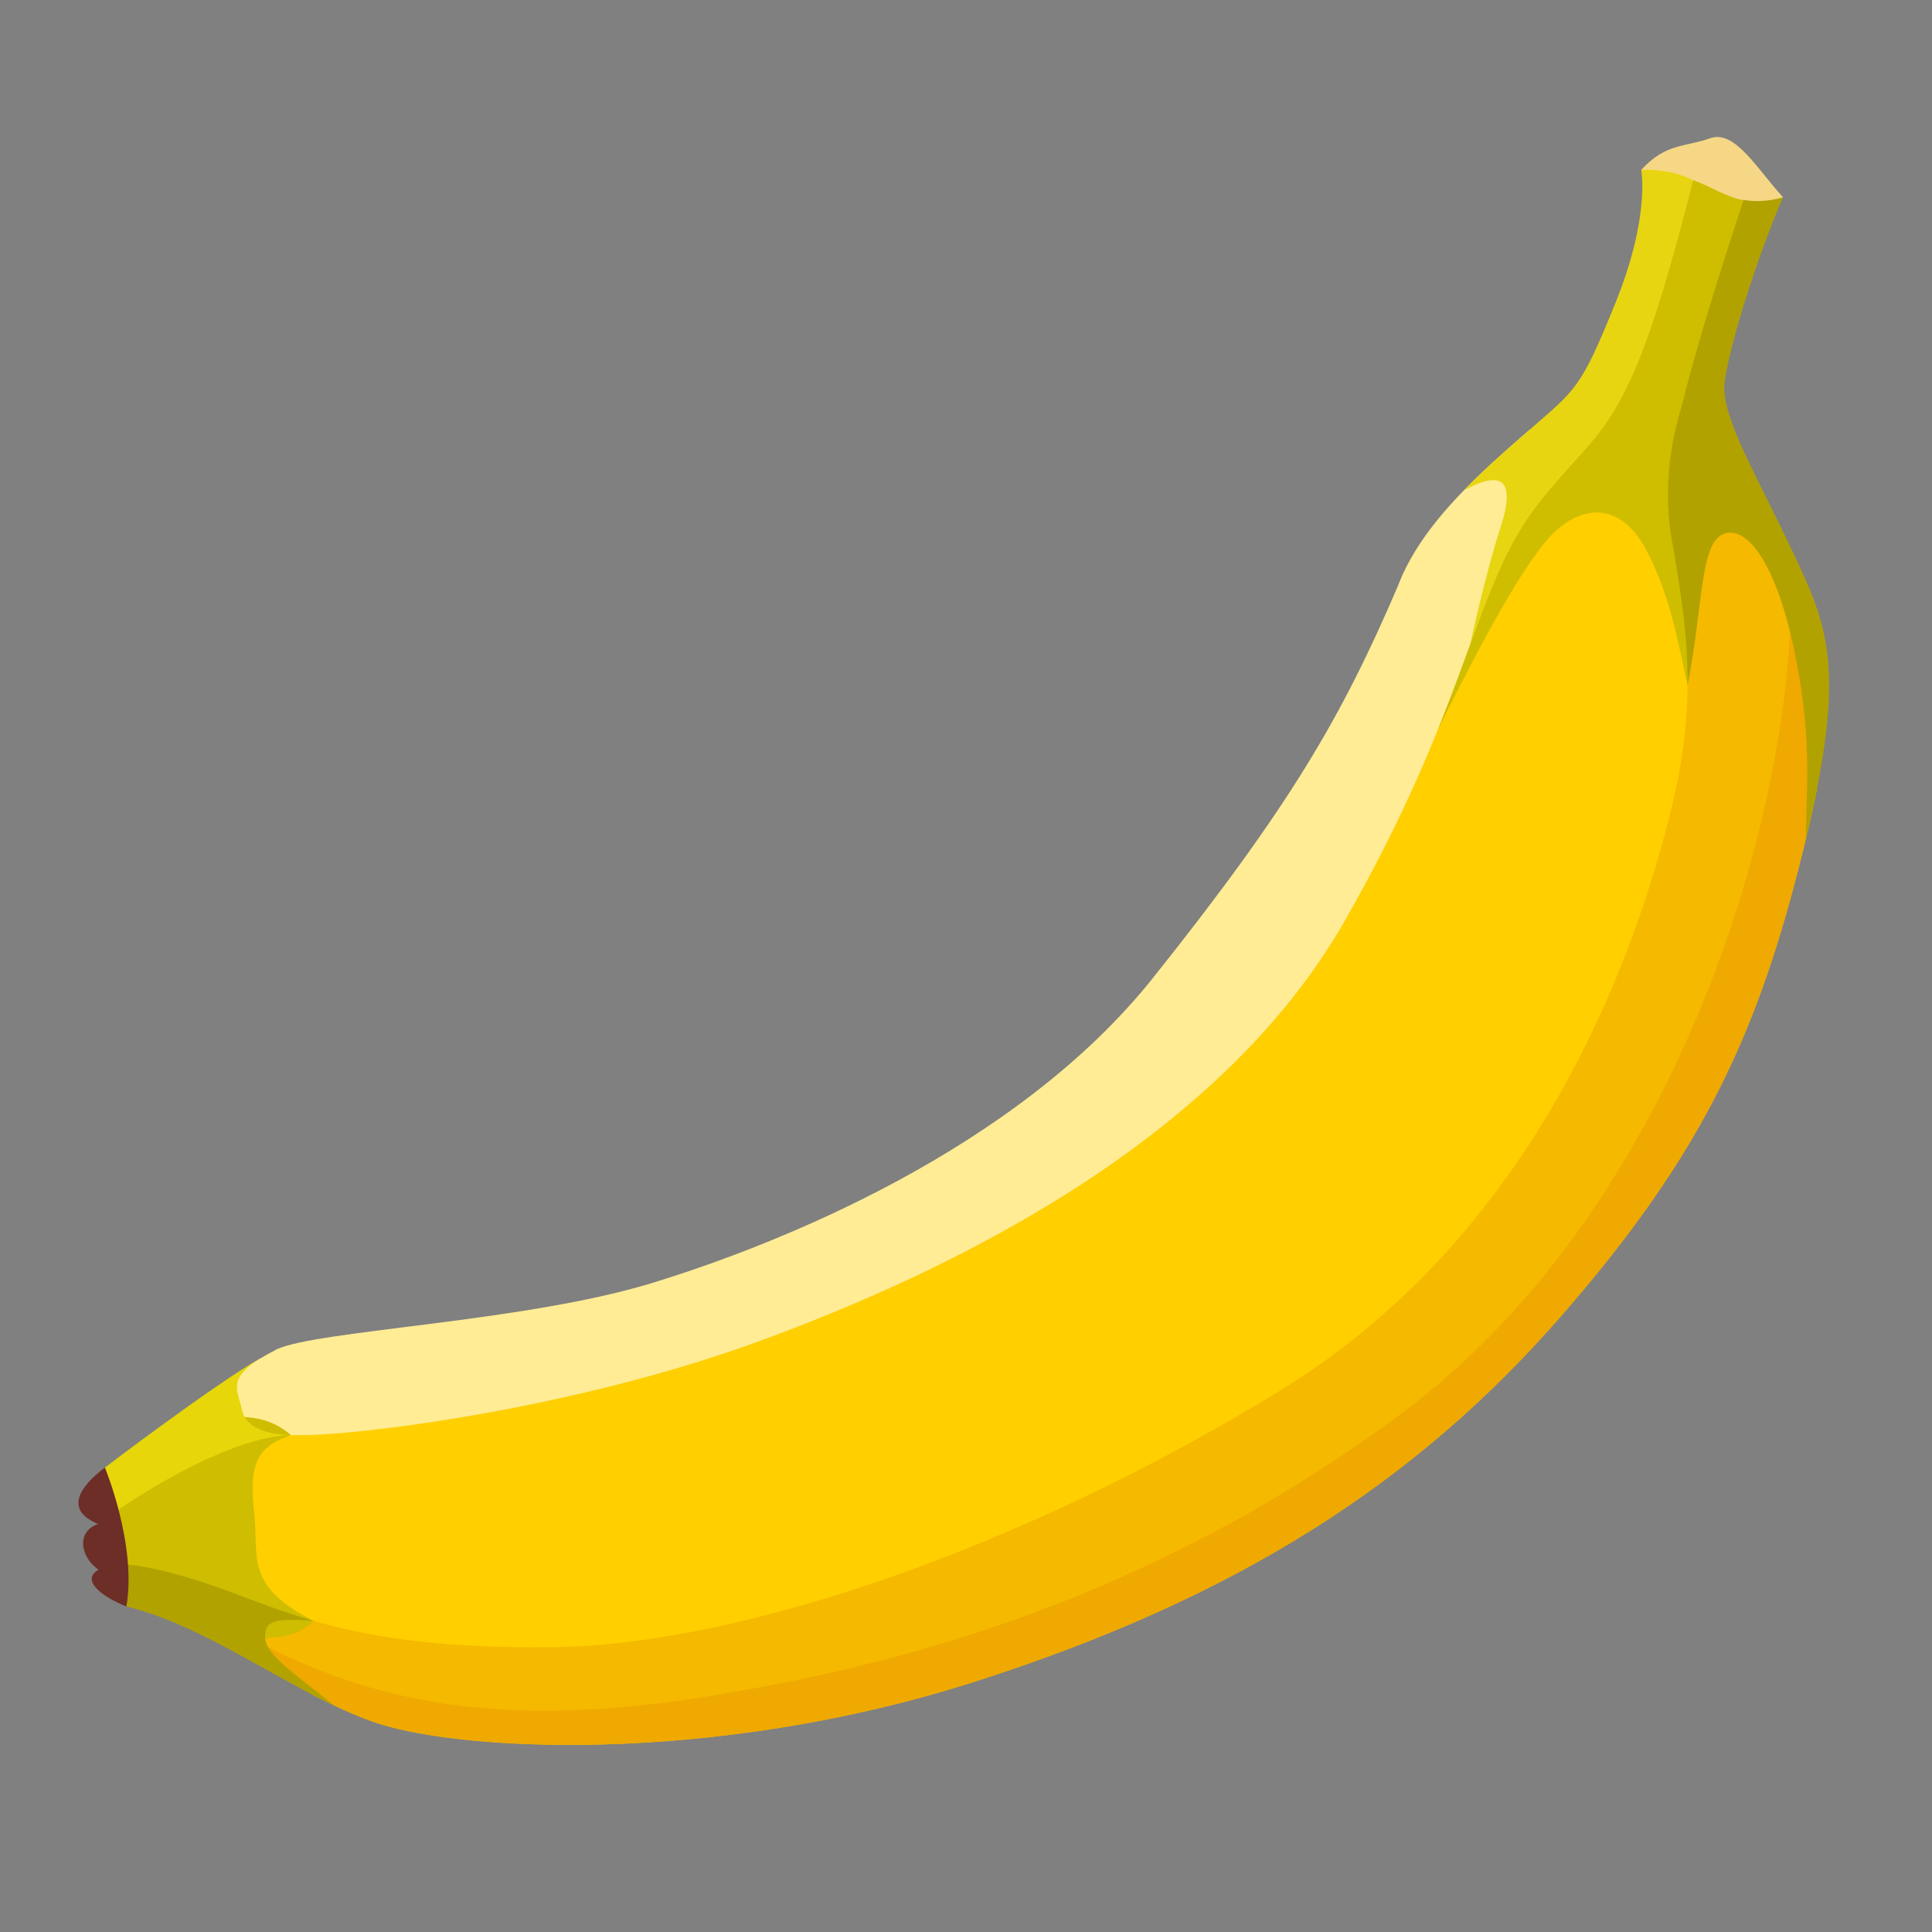 <?xml version="1.0" encoding="UTF-8" standalone="no"?>
<!-- Created with Inkscape (http://www.inkscape.org/) -->

<svg
   width="200"
   height="200"
   viewBox="0 0 52.917 52.917"
   version="1.1"
   id="svg5"
   inkscape:version="1.1 (c68e22c387, 2021-05-23)"
   sodipodi:docname="Fruit_Banana.svg"
   xmlns:inkscape="http://www.inkscape.org/namespaces/inkscape"
   xmlns:sodipodi="http://sodipodi.sourceforge.net/DTD/sodipodi-0.dtd"
   xmlns="http://www.w3.org/2000/svg"
   xmlns:svg="http://www.w3.org/2000/svg">
  <rect x="0" y="0" width="52.917" height="52.917" fill="#808080" stroke="none"/>
  <sodipodi:namedview
     id="namedview7"
     pagecolor="#ffffff"
     bordercolor="#666666"
     borderopacity="1.0"
     inkscape:pageshadow="2"
     inkscape:pageopacity="0.0"
     inkscape:pagecheckerboard="0"
     inkscape:document-units="mm"
     showgrid="false"
     inkscape:snap-global="false"
     inkscape:zoom="0.64"
     inkscape:cx="-7.03125"
     inkscape:cy="253.90625"
     inkscape:window-width="1920"
     inkscape:window-height="1017"
     inkscape:window-x="-8"
     inkscape:window-y="-8"
     inkscape:window-maximized="1"
     inkscape:current-layer="layer2"
     units="px"
     width="200px" />
  <defs
     id="defs2">
    <radialGradient
       fx="0"
       fy="0"
       cx="0"
       cy="0"
       r="1"
       gradientUnits="userSpaceOnUse"
       gradientTransform="matrix(30.335,0.982,-0.423,12.111,2672.38,5985.84)"
       spreadMethod="pad"
       id="radialGradient3046">
      <stop
         style="stop-opacity:1;stop-color:#d76f1b"
         offset="0"
         id="stop3040" />
      <stop
         style="stop-opacity:1;stop-color:#954a1d"
         offset="0.998"
         id="stop3042" />
      <stop
         style="stop-opacity:1;stop-color:#642e0e"
         offset="1"
         id="stop3044" />
    </radialGradient>
    <radialGradient
       fx="0"
       fy="0"
       cx="0"
       cy="0"
       r="1"
       gradientUnits="userSpaceOnUse"
       gradientTransform="matrix(154.545,0,0,154.545,2818.59,5865.93)"
       spreadMethod="pad"
       id="radialGradient3068">
      <stop
         style="stop-opacity:1;stop-color:#3f8012"
         offset="0"
         id="stop3062" />
      <stop
         style="stop-color:#58ab16;stop-opacity:1"
         offset="0.295"
         id="stop33170" />
      <stop
         style="stop-opacity:1;stop-color:#b5ee83"
         offset="1"
         id="stop3066" />
    </radialGradient>
    <radialGradient
       fx="0"
       fy="0"
       cx="0"
       cy="0"
       r="1"
       gradientUnits="userSpaceOnUse"
       gradientTransform="matrix(54.841,-11.282,25.939,84.098,2653.2,5900.27)"
       spreadMethod="pad"
       id="radialGradient3086">
      <stop
         style="stop-opacity:1;stop-color:#d76f1b"
         offset="0"
         id="stop3080" />
      <stop
         style="stop-opacity:1;stop-color:#954a1d"
         offset="0.998"
         id="stop3082" />
      <stop
         style="stop-opacity:1;stop-color:#954a1d"
         offset="1"
         id="stop3084" />
    </radialGradient>
    <linearGradient
       x1="0"
       y1="0"
       x2="1"
       y2="0"
       gradientUnits="userSpaceOnUse"
       gradientTransform="matrix(42.881,751.1,-751.1,42.881,5695.23,2111.71)"
       spreadMethod="pad"
       id="linearGradient18818">
      <stop
         style="stop-opacity:1;stop-color:#629e0e"
         offset="0"
         id="stop18816" />
      <stop
         style="stop-opacity:1;stop-color:#3f7b16"
         offset="1"
         id="stop18812" />
    </linearGradient>
    <linearGradient
       x1="0"
       y1="0"
       x2="1"
       y2="0"
       gradientUnits="userSpaceOnUse"
       gradientTransform="matrix(45.03,788.74,-788.74,45.03,5727.73,2071.09)"
       spreadMethod="pad"
       id="linearGradient19090">
      <stop
         style="stop-opacity:1;stop-color:#f8b410"
         offset="0"
         id="stop19084" />
      <stop
         style="stop-opacity:1;stop-color:#f9bb10"
         offset="0.571"
         id="stop19086" />
      <stop
         style="stop-opacity:1;stop-color:#d1b315"
         offset="1"
         id="stop19088" />
    </linearGradient>
    <linearGradient
       x1="0"
       y1="0"
       x2="1"
       y2="0"
       gradientUnits="userSpaceOnUse"
       gradientTransform="matrix(712.031,384.129,-384.129,712.031,5728.98,2061.71)"
       spreadMethod="pad"
       id="linearGradient19132">
      <stop
         style="stop-opacity:1;stop-color:#f46229"
         offset="0"
         id="stop19126" />
      <stop
         style="stop-opacity:1;stop-color:#f9bb10"
         offset="0.473"
         id="stop19128" />
      <stop
         style="stop-opacity:1;stop-color:#eae221"
         offset="1"
         id="stop19130" />
    </linearGradient>
    <radialGradient
       fx="0"
       fy="0"
       cx="0"
       cy="0"
       r="1"
       gradientUnits="userSpaceOnUse"
       gradientTransform="matrix(153.996,0,0,153.996,2815.7,5863.59)"
       spreadMethod="pad"
       id="radialGradient2920-3">
      <stop
         style="stop-opacity:1;stop-color:#38c31d"
         offset="0"
         id="stop2914-9" />
      <stop
         style="stop-opacity:1;stop-color:#74c31d"
         offset="0.311"
         id="stop2916-5" />
      <stop
         style="stop-opacity:1;stop-color:#437d1c"
         offset="1"
         id="stop2918-3" />
    </radialGradient>
  </defs>
  <g
     inkscape:groupmode="layer"
     id="layer2"
     inkscape:label="Layer 2">
    <g
       id="g18202"
       inkscape:label="banana"
       transform="matrix(0.06,-0.031,-0.032,-0.059,96.896,242.323)"
       style="display:inline">
      <path
         d="m 1018.42,3488.42 c 3.79,-3.79 9.46,-13.64 14.17,-16.63 -5.43,-10.51 -44.348,-46.84 -53.781,-64.52 -9.434,-17.69 -53.93,-189.71 -191.043,-250.72 -137.118,-61.01 -387.442,-61.01 -469.207,-3.15 -81.762,57.87 -110.696,105.67 -110.696,105.67 0,0 22.563,60.38 67.887,50.94 45.324,-9.43 240.305,-77.94 366.094,-45.91 125.793,32.03 196.867,123.9 252.215,144.66 55.347,20.75 107.211,65.6 124.361,79.66"
         style="fill:#ffcf00;fill-opacity:1;fill-rule:nonzero;stroke:none"
         id="path1378" />
      <path
         d="m 944.453,3243.97 c -4.723,-5.81 -10.066,-12.07 -16.117,-18.87 -50.633,-56.92 -93.086,-90.88 -176.738,-123.9 -83.653,-33.02 -169.504,-41.51 -279.887,-22.64 -110.383,18.86 -199.066,72.33 -222.652,98.74 -5.625,6.3 -10.801,13.26 -15.778,20.52 -12.312,22.41 -12.523,30.74 -7.09,37.29 5.434,6.55 15.875,-4.79 15.875,-4.79 16.528,-17.15 40.071,-36.91 86.715,-60.57 66.985,-33.96 185.856,-51.88 308.032,-42.92 122.175,8.96 211.332,90.57 255.199,141.04 17.41,20.03 27.984,39.1 35.41,56.25 0,0 21.898,41.95 33.891,37.66 11.996,-4.28 30.078,-35.11 -16.86,-117.81"
         style="fill:#f5b900;fill-opacity:1;fill-rule:nonzero;stroke:none"
         id="path1380" />
      <path
         d="m 972.305,3310.12 -6.657,-3.7 c -50.207,-83.2 -161.531,-189.37 -289.21,-210.5 -127.68,-21.14 -231.458,3.39 -304.418,27.92 -72.957,24.53 -114.692,55.73 -145.399,99.56 -1.238,-0.16 -2.43,-0.37 -3.594,-0.59 0.825,-5.74 3.953,-13.52 10.254,-24.99 4.977,-7.26 10.153,-14.22 15.778,-20.52 23.586,-26.41 112.269,-79.88 222.652,-98.74 110.383,-18.87 196.234,-10.38 279.887,22.64 83.652,33.02 126.105,66.98 176.738,123.9 6.051,6.8 11.394,13.06 16.117,18.87 15.59,27.46 24,49.2 27.852,66.15"
         style="fill:#efa900;fill-opacity:1;fill-rule:nonzero;stroke:none"
         id="path1382" />
      <path
         d="m 1001.92,3501.84 c 13.92,5.2 20.06,0 30.67,-1.41 10.61,-1.42 10.85,-20.13 14.62,-35.06 -13.21,-4.56 -34.42,5.95 -38.44,12.37 -4.02,6.42 -6.85,24.1 -6.85,24.1"
         style="fill:#f5d785;fill-opacity:1;fill-rule:nonzero;stroke:none"
         id="path1384" />
      <path
         d="m 834.621,3396.49 c -45.914,-37.42 -81.449,-59.75 -163.215,-96.23 -81.765,-36.48 -184.914,-26.41 -237.746,-16.66 -52.836,9.74 -127.68,45.28 -146.234,46.22 -48.746,-0.09 -37.66,-21.85 -9.434,-34.9 17.61,-10.07 101.578,-42.14 182.711,-52.52 81.137,-10.38 202.527,-13.97 290.578,42.86 88.059,56.83 109.442,96.45 149.067,114.69 l 11.636,28.62 c -24.214,-5.97 -56.609,-13.52 -77.363,-32.08"
         style="fill:#ffec94;fill-opacity:1;fill-rule:nonzero;stroke:none"
         id="path1386" />
      <path
         d="m 275.75,3296.09 c -15.055,2.29 -21.031,-3.69 -27.949,-20.98 -6.918,-17.3 -17.926,-24.68 0,-50.55 -25.606,-9.83 -69.633,45.83 -57.996,69.73 11.636,23.9 73.64,35.04 85.945,1.8"
         style="fill:#cebd00;fill-opacity:1;fill-rule:nonzero;stroke:none"
         id="path1388" />
      <path
         d="m 280.141,3329.73 v 0 c -24.36,-1.28 -76.996,-10.6 -76.996,-10.6 0,0 -4.387,-8.34 -8.965,-19.05 3.418,0.57 5.718,1.31 5.718,1.31 24.836,2.84 57.672,3.53 75.852,-5.3 -8.465,4.65 -14.711,11.1 -12.539,18.48 2.359,8.02 0.559,13.68 16.93,15.16"
         style="fill:#e6d60a;fill-opacity:1;fill-rule:nonzero;stroke:none"
         id="path1390" />
      <path
         d="m 223.113,3251.36 c -19.34,21.7 -30.496,28.23 -30.496,28.23 0,0 -2.051,1.32 -5.086,2.86 -2.047,-6.47 -3.484,-12.72 -3.57,-17.72 21.887,-19.49 36.527,-49.84 54.875,-74.73 -7.395,18.04 -14.621,30.7 -11.465,37.37 3.16,6.67 7.649,5.01 20.43,-2.81 v 0 c -9.977,9.68 -17.332,18.55 -24.688,26.8"
         style="fill:#b2a200;fill-opacity:1;fill-rule:nonzero;stroke:none"
         id="path1392" />
      <path
         d="m 203.145,3319.13 c 0,0 -3.457,-33.96 -19.184,-54.4 -6.918,8.17 -11.32,18.24 -2.828,18.55 -4.09,7.86 -0.688,18.1 8.672,16.67 -9.301,11.32 0.293,16.97 13.34,19.18"
         style="fill:#6d2e28;fill-opacity:1;fill-rule:nonzero;stroke:none"
         id="path1394" />
      <path
         d="m 1018.42,3488.42 -1.09,1.48 c -5.97,7.86 -15.41,11.94 -15.41,11.94 0,0 -5.654,-18.55 -34.904,-43.39 -29.246,-24.85 -30.817,-23.9 -55.032,-29.88 -10.718,-2.64 -23.039,-5.6 -35.246,-9.68 16.063,0.25 21.723,-4.79 6,-20.19 -15.726,-15.41 -33.574,-36.92 -33.574,-36.92 18.68,16.95 33.016,29.81 51.184,38.17 39.625,18.24 44.472,6.17 118.072,88.47"
         style="fill:#e8d511;fill-opacity:1;fill-rule:nonzero;stroke:none"
         id="path1396" />
      <path
         d="m 1018.42,3488.42 c -73.6,-82.3 -78.447,-70.23 -118.072,-88.47 -26.172,-12.04 -44.395,-33.42 -79.118,-62.92 l -0.003,-0.01 c 28.175,20.48 56.793,40.29 74.402,47.84 17.613,7.55 35.375,3.01 34.594,-23.08 -0.629,-20.95 -6.36,-37.51 -11.383,-55.36 0,0 32.848,41.17 48.176,75.37 1.714,3.82 3.929,7.91 6.515,12.17 2.379,6.49 4.102,11.1 5.278,13.31 9.433,17.68 48.351,54.01 53.781,64.52 -4.71,2.99 -10.38,12.84 -14.17,16.63"
         style="fill:#cfbd00;fill-opacity:1;fill-rule:nonzero;stroke:none"
         id="path1398" />
      <path
         d="m 931.125,3228.26 c 47.883,54.47 49.137,73.28 50.988,106.91 1.887,34.28 0.629,62.27 8.176,73.59 7.547,11.32 36.161,39.94 56.921,56.61 -6.07,1.19 -10.79,3.54 -14.62,6.42 -21.06,-20.49 -43.949,-42.99 -61.317,-62.56 -16.796,-16.75 -26.171,-34.39 -31.144,-50.83 -5.102,-14.75 -10.715,-32.46 -21.289,-51.98 v 0 c 20.109,24.43 31.668,49.19 42.047,48.01 10.375,-1.18 12.734,-21.37 2.828,-55.03 -9.906,-33.65 -20.84,-50.14 -32.59,-71.14"
         style="fill:#b2a200;fill-opacity:1;fill-rule:nonzero;stroke:none"
         id="path1400" />
    </g>
  </g>
</svg>
